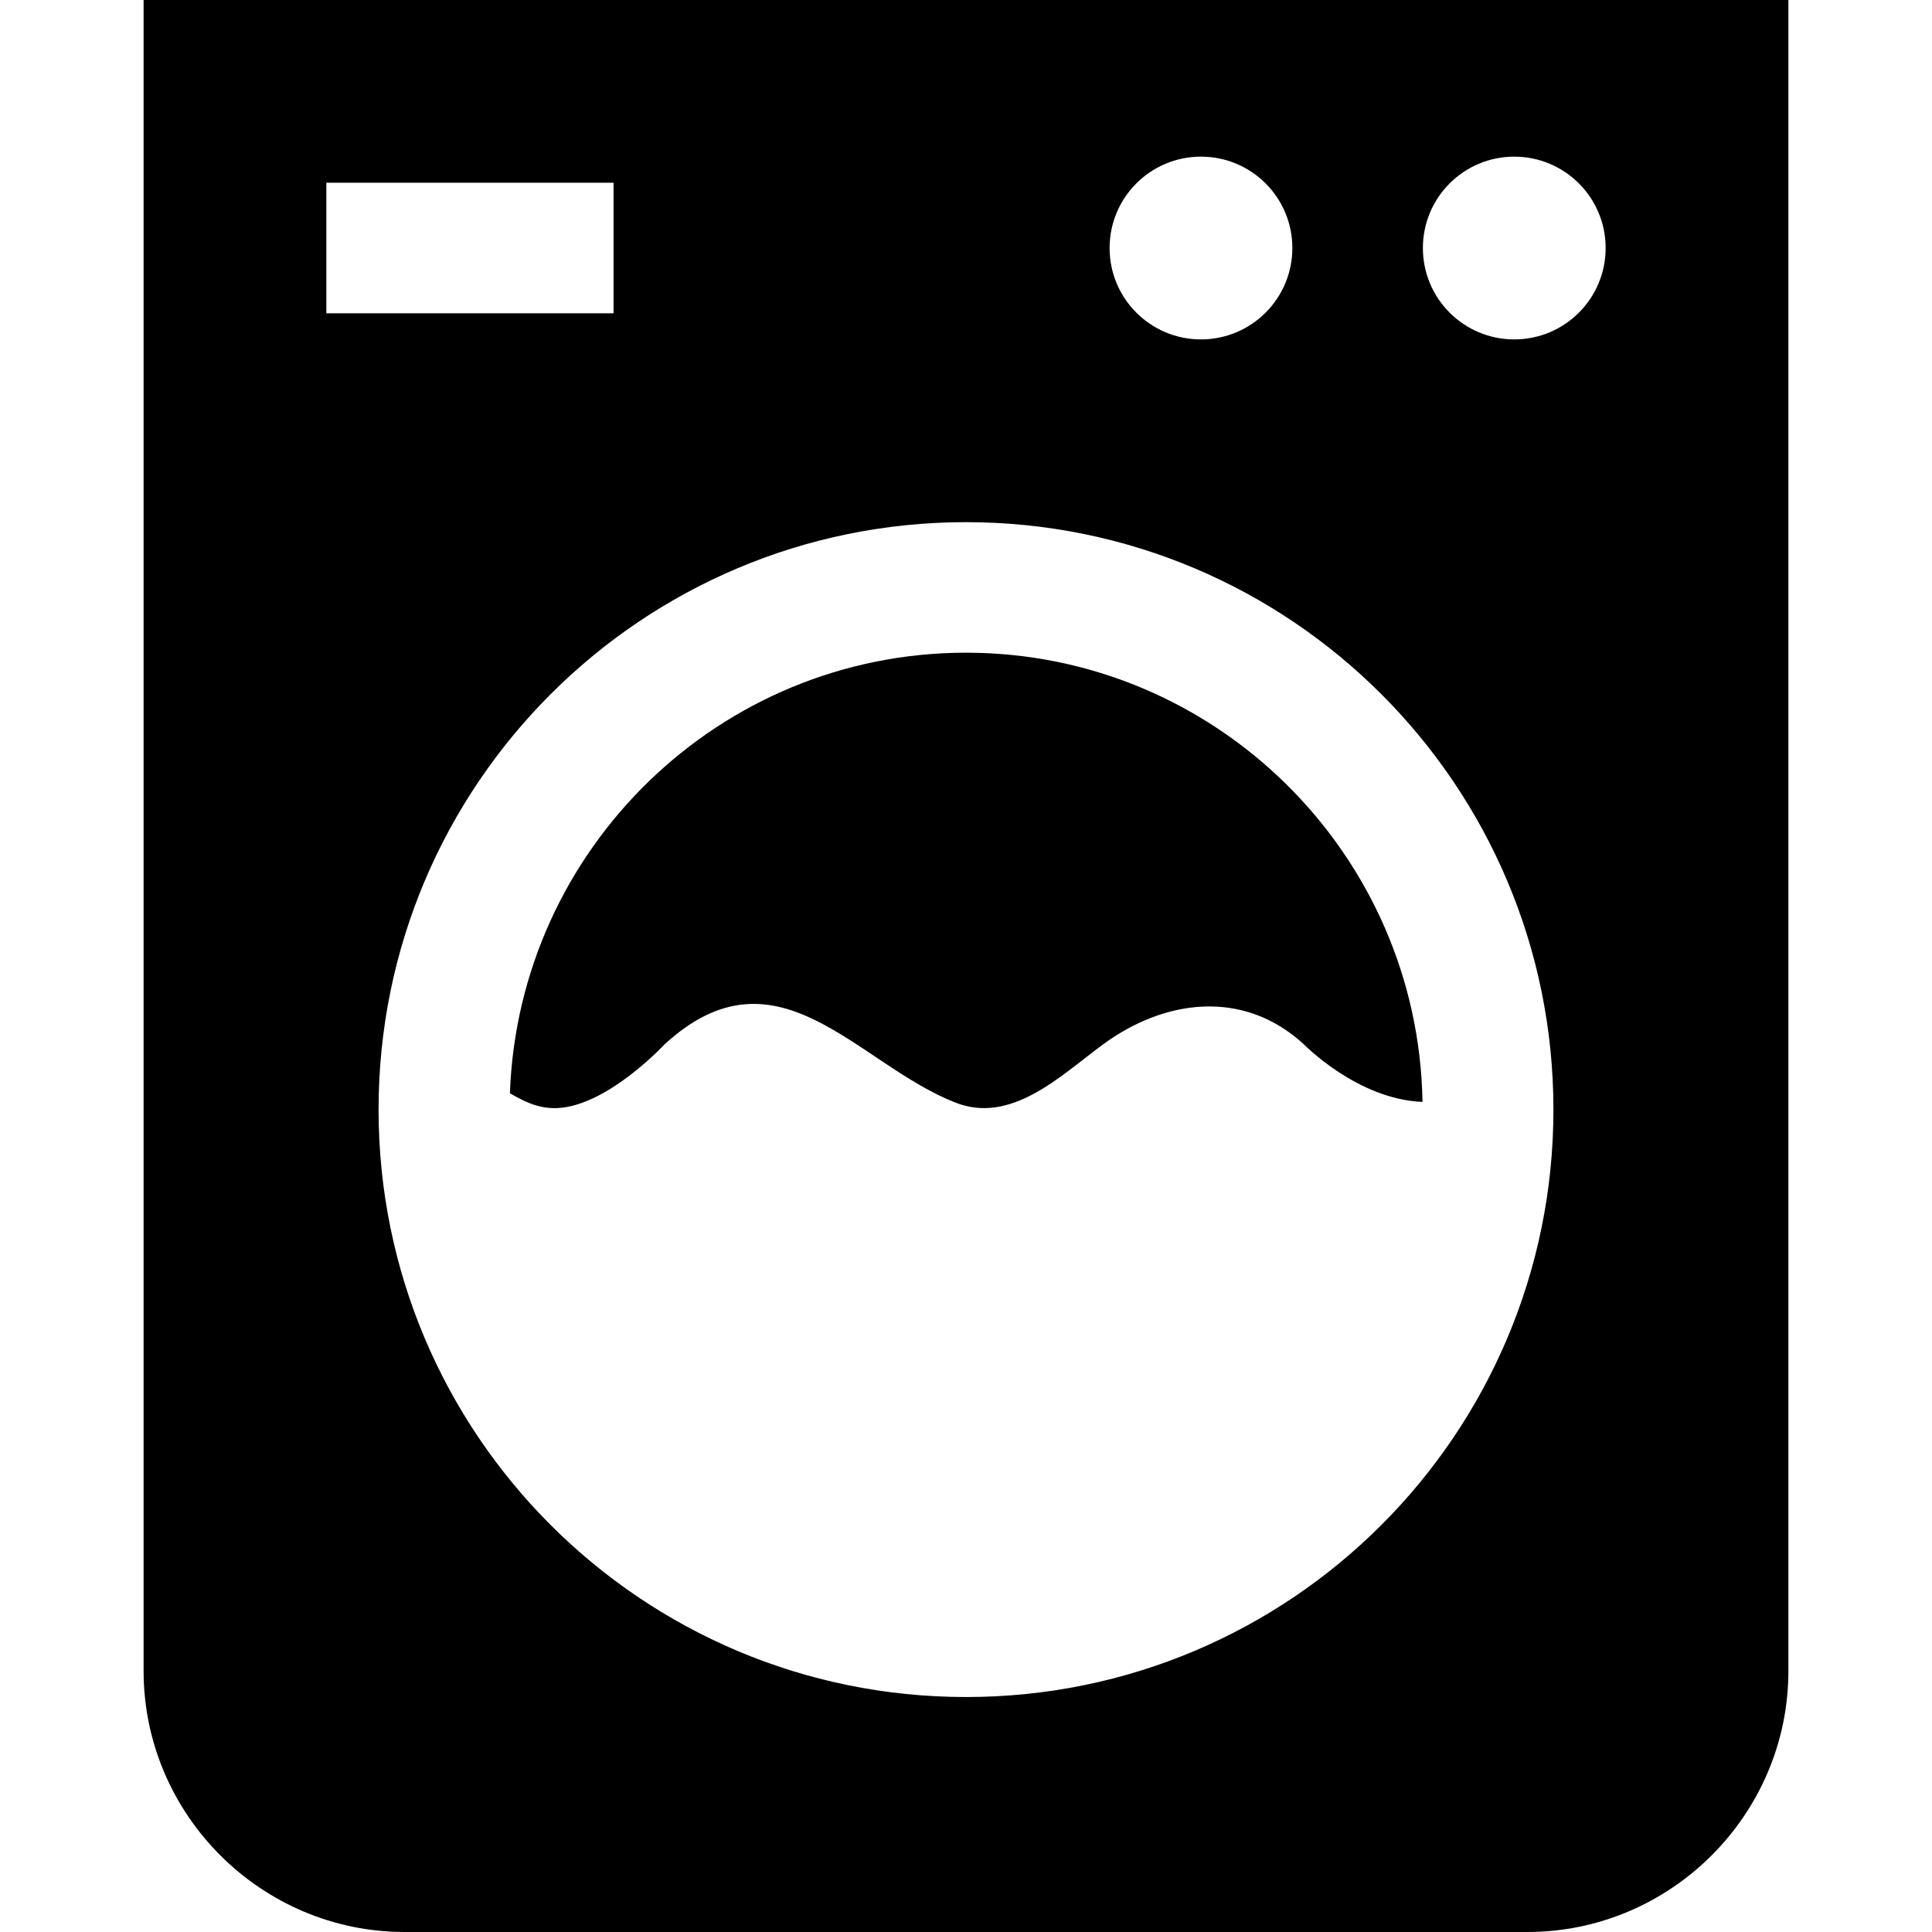 <?xml version="1.0" encoding="iso-8859-1"?>
<!-- Generator: Adobe Illustrator 19.0.0, SVG Export Plug-In . SVG Version: 6.00 Build 0)  -->
<svg version="1.1" id="Capa_1" xmlns="http://www.w3.org/2000/svg" xmlns:xlink="http://www.w3.org/1999/xlink" x="0px" y="0px"
	 viewBox="0 0 512 512" style="enable-background:new 0 0 512 512;" xml:space="preserve">
<g>
	<g>
		<path d="M256,172.972c-65.308,0-118.569,52.016-120.867,116.77c3.19,1.772,7.188,4.11,12.42,3.916
			c13.375-0.485,28.541-16.876,28.541-16.868c29.82-27.399,50.875,5.036,76.841,15.298c14.972,6.137,28.202-7.085,39.396-15.318
			c16.259-11.949,37.141-14.759,53.159-0.048c0.146,0.118,14.26,14.627,31.488,15.291C375.87,226.193,322.076,172.972,256,172.972z"
			/>
	</g>
</g>
<g>
	<g>
		<path d="M404.757,0H107.243H38.054v442.811c0,38.054,31.135,69.189,69.189,69.189h297.513c38.054,0,69.189-31.135,69.189-69.189V0
			H404.757z M318.263,41.513c13.388,0,24.223,10.835,24.223,24.216c0,13.375-10.835,24.216-24.223,24.216
			c-13.375,0-24.21-10.842-24.21-24.216C294.054,52.348,304.889,41.513,318.263,41.513z M86.486,48.433h76.108v34.594H86.486V48.433
			z M256,449.73c-85.981,0-155.675-69.694-155.675-155.675c0-85.989,69.694-155.675,155.675-155.675
			c85.989,0,155.675,69.688,155.675,155.675C411.675,380.036,341.989,449.73,256,449.73z M401.29,89.946
			c-13.375,0-24.21-10.835-24.21-24.216s10.835-24.216,24.21-24.216c13.388,0,24.223,10.835,24.223,24.216
			S414.679,89.946,401.29,89.946z"/>
	</g>
</g>
<g>
</g>
<g>
</g>
<g>
</g>
<g>
</g>
<g>
</g>
<g>
</g>
<g>
</g>
<g>
</g>
<g>
</g>
<g>
</g>
<g>
</g>
<g>
</g>
<g>
</g>
<g>
</g>
<g>
</g>
</svg>
